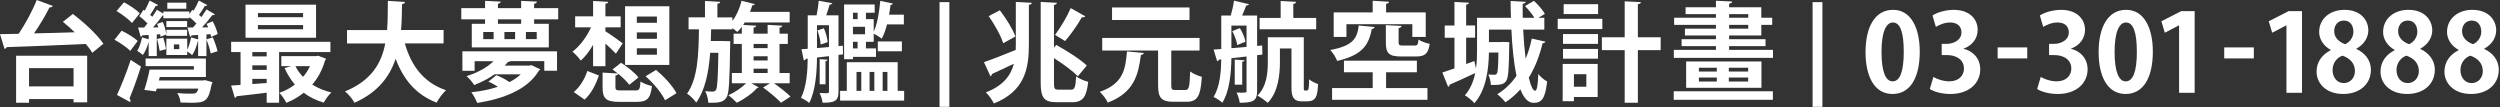 <svg width="1444" height="62" viewBox="0 0 1444 62" fill="none" xmlns="http://www.w3.org/2000/svg">
<rect x="0" y="0" width="1444" height="62" fill="#333333" stroke="none"/>
<path d="M30.51 3.43C30.26 3.99 29.57 4.3 28.58 4.3C26.33 8.92 22.9 14.53 19.66 19.27C27.08 19.15 35.2 18.9 43.18 18.65C40.93 16.47 38.56 14.41 36.32 12.6L42.12 8.05C48.48 12.92 56.28 20.03 59.71 25.27L53.28 30.51C52.41 28.95 51.1 27.2 49.54 25.39C32.76 26.2 15.16 26.83 3.93 27.2C3.74 27.82 3.18 28.14 2.62 28.2L0 19.72L10.79 19.53C14.6 13.85 18.78 6.18 21.21 0L30.51 3.43ZM9.3 59.34V32.2H50.35V59.09H42.49V57.22H16.78V59.34H9.29H9.3ZM42.49 39.37H16.78V49.91H42.49V39.37Z" fill="white"/>
<path d="M70.25 17.72C73.43 19.28 77.55 21.71 79.55 23.65L75.25 29.39C73.38 27.46 69.32 24.65 66.14 22.96L70.26 17.72H70.25ZM71.62 1.31C74.74 2.99 78.8 5.62 80.73 7.67L76.24 13.29C74.43 11.17 70.5 8.3 67.32 6.36L71.62 1.31ZM67.57 54.84C69.88 49.91 73.06 41.99 75.49 34.62L81.42 38.43C79.36 45.04 76.8 52.03 74.81 56.84C75.18 57.28 75.37 57.71 75.37 58.21C75.37 58.46 75.31 58.71 75.18 58.96L67.57 54.84ZM119.23 22.77L122.91 21.58C124.03 24.14 125.16 27.45 125.66 29.57L121.67 30.88C121.36 28.76 120.3 25.39 119.24 22.89V32.37H114.44V23.64H114.32C113.63 26.39 112.51 29.75 111.01 31.81C110.32 31.25 109.08 30.31 108.14 29.69V31.75H96.1V22.33H108.14V28.69C109.14 26.82 109.89 24.14 110.39 21.58L114.45 22.77V20.21L110.71 20.4C110.59 20.9 110.15 21.15 109.77 21.21L108.27 15.91L111.51 15.85C112.13 15.16 112.76 14.42 113.45 13.6C112.26 12.35 110.83 10.98 109.39 9.86V10.55H94.35V8.93H93.91C92.54 10.93 90.42 13.55 88.36 15.86L91.48 15.8L90.73 13.8L93.98 12.68C94.98 14.74 95.73 17.55 96.04 19.48H96.1V17.23H108.08V20.72H96.1V19.91L92.67 21.22C92.67 20.78 92.61 20.28 92.48 19.78L90.55 19.9V32.38H85.87V24.14C85.18 26.76 84 29.82 82.5 31.75C81.75 31 80.19 29.94 79.25 29.38C80.5 27.51 81.43 24.45 82.06 21.58L85.87 22.7V20.2L82.19 20.39C82.07 20.89 81.69 21.14 81.25 21.2L79.75 15.9H83.24C83.86 15.15 84.49 14.34 85.17 13.53C83.8 12.09 82.11 10.54 80.49 9.35L82.86 5.67L83.61 6.17C84.67 4.24 85.73 1.99 86.42 0.31L91.35 2.93C91.04 3.37 90.48 3.49 89.91 3.43C89.16 4.87 87.91 6.86 86.73 8.61L87.98 9.67C88.98 8.23 89.85 6.86 90.6 5.61L94.34 7.86V6.67H109.38V8.17L111.07 5.67L111.82 6.17C113.01 4.24 114.13 1.99 114.82 0.31L119.75 2.93C119.44 3.37 118.88 3.49 118.32 3.43C117.51 4.87 116.2 6.86 114.95 8.61C115.45 9.05 115.89 9.42 116.32 9.86C117.44 8.3 118.5 6.74 119.32 5.43L124.12 8.3C123.87 8.67 123.37 8.8 122.62 8.74C121.12 10.8 118.88 13.48 116.69 15.85L120.25 15.79L119.31 13.79L122.87 12.29C124.12 14.6 125.3 17.66 125.74 19.65L121.93 21.33C121.87 20.83 121.74 20.27 121.56 19.71L119.25 19.9V22.77H119.23ZM117.05 46.48L118.48 46.29L122.72 47.48C122.6 48.04 122.41 48.54 122.16 48.98C120.41 58.59 118.35 59.34 110.49 59.34C108.68 59.34 106.5 59.28 104.25 59.22C104.19 57.54 103.38 55.29 102.38 53.73C105 54.04 107.75 54.1 109.56 54.1C113.05 54.1 113.62 54.1 114.61 51.17H90.53L90.03 52.79L83.35 51.92C84.47 48.68 85.66 44 86.41 40.19H111.99V38.19H84.1V33.82H118.92V44.49H92.28L91.78 46.49H117.05V46.48ZM92.22 29.38C91.97 27.57 91.35 24.76 90.72 22.52L94.28 21.71C94.97 23.83 95.65 26.58 95.9 28.39L92.22 29.39V29.38ZM96.09 15.65V12.16H108.07V15.65H96.09ZM107.62 1.56V5.05H96.64V1.56H107.62ZM103.56 28.39V25.64H100.44V28.39H103.56Z" fill="white"/>
<path d="M190.85 30.07H161.21V59.33H154.04V53.53C147.43 54.4 141.06 55.09 136.63 55.59C136.51 56.15 136.07 56.46 135.63 56.53L133.51 49.42L138.94 49.05V30.07H133.51V24.14H190.85V30.07ZM182.55 2.68V21.78H141.81V2.68H182.55ZM154.04 32.57V30.07H145.74V32.57H154.04ZM154.04 40.37V37.75H145.74V40.37H154.04ZM145.74 48.54L154.04 47.92V45.55H145.74V48.55V48.54ZM175.06 9.92V7.55H148.98V9.92H175.06ZM175.06 16.91V14.48H148.98V16.91H175.06ZM183.8 32.2L188.42 33.95C188.23 34.45 187.98 34.57 187.73 34.95C186.17 40.38 183.67 45 180.37 48.86C183.55 50.86 187.23 52.42 191.41 53.41C189.85 54.78 187.92 57.53 186.98 59.27C182.61 57.96 178.74 56.09 175.44 53.59C172.44 55.96 169.07 57.9 165.39 59.39C164.52 57.64 162.71 54.96 161.33 53.59C164.57 52.53 167.63 50.91 170.31 48.85C167.94 46.04 165.94 42.86 164.38 39.3L168.37 38.18H162.5V32.44H182.53L183.78 32.19L183.8 32.2ZM170.64 38.19C171.76 40.44 173.26 42.56 175.01 44.43C176.63 42.56 178.01 40.44 179.07 38.19H170.65H170.64Z" fill="white"/>
<path d="M256.23 25.08H233.83C237.51 38 244.75 47.79 257.6 52.1C255.79 53.72 253.36 57.09 252.17 59.28C240.19 54.6 233.08 45.99 228.52 33.95C225.09 44.18 218.35 53.35 204.75 59.34C203.63 57.22 201.38 54.47 199.26 52.79C214.48 46.61 220.35 36.51 222.53 25.09H200.44V17.35H223.59C224.03 11.8 223.96 6.12 224.03 0.5L233.95 1.12C233.83 1.81 233.26 2.24 232.2 2.43C232.14 7.23 232.08 12.29 231.64 17.34H256.22V25.08H256.23Z" fill="white"/>
<path d="M308.51 4.68H322.42V11.17H308.51V13.73H316.99V27.39H272.5V13.73H280.17V11.17H266.44V4.68H280.17V0.5L289.22 0.94C289.16 1.56 288.66 1.94 287.6 2.19V4.69H301.01V0.5L310.12 0.94C310.06 1.63 309.62 1.94 308.5 2.19V4.69L308.51 4.68ZM267.08 40.87V29.64H321.74V40.87H314.38V35.32H294.73C294.48 35.63 294.04 35.76 293.42 35.76C292.86 36.45 292.17 37.2 291.55 37.88H305.77L307.02 37.63L312.07 40.06C311.88 40.43 311.57 40.62 311.26 40.81C304.83 51.73 290.79 57.09 275.63 59.47C274.94 57.66 273.45 54.85 272.26 53.29C277.63 52.73 282.93 51.67 287.61 50.11C285.86 48.99 283.87 47.86 282.06 47.18L286.68 43.44C289.24 44.38 292.17 45.94 294.23 47.43C296.79 46.12 299.03 44.62 300.78 42.94H285.62C282.44 45.19 278.57 47.31 273.89 49.12C272.95 47.56 270.83 45.06 269.46 44C276.51 41.75 281.75 38.63 285.06 35.33H274.14V40.88H267.09L267.08 40.87ZM285.11 22.59V18.47H279.12V22.59H285.11ZM301.02 13.73V11.17H287.61V13.73H301.02ZM297.53 22.59V18.47H291.35V22.59H297.53ZM310.01 22.59V18.47H303.77V22.59H310.01Z" fill="white"/>
<path d="M342.56 38.25V25.9C340.44 29.58 338.01 32.76 335.45 35.01C334.39 33.39 332.14 31.08 330.65 29.83C334.83 26.77 338.89 21.28 341.38 15.79H332.21V9.43H342.57V0.56L351.31 1.06C351.25 1.68 350.81 2 349.69 2.18V9.42H358.49V15.78H349.69V18.09C352.19 19.59 358.18 23.83 359.67 25.02L355.74 31.01C354.31 29.45 351.93 27.2 349.69 25.15V38.25H342.58H342.56ZM345.93 43.62C344.18 48.61 341.63 54.04 337.63 57.53L331.39 53.16C334.95 50.29 337.75 45.61 339.25 40.99L345.93 43.61V43.62ZM355.48 50.23C355.48 51.98 355.98 52.23 358.79 52.23H367.03C369.28 52.23 369.65 51.61 369.96 47.05C371.46 48.17 374.58 49.3 376.57 49.67C375.7 57.09 373.7 58.84 367.71 58.84H357.85C349.86 58.84 348.05 56.84 348.05 50.35V41.93L356.85 42.43C355.85 41.62 354.79 40.81 353.79 40.12L358.72 36.25C362.34 38.56 366.71 42.05 368.76 44.74L363.46 48.98C362.15 47.11 359.65 44.74 357.1 42.62C356.91 43.12 356.41 43.43 355.48 43.62V50.23ZM386.61 3.62V37.5H361.03V3.62H386.61ZM379.44 13.17V9.55H367.83V13.17H379.44ZM379.44 22.4V18.72H367.83V22.4H379.44ZM379.44 31.63V27.89H367.83V31.63H379.44ZM384.12 57.9C382.31 53.91 377.51 48.1 372.89 44.05L378.94 40.37C383.56 44.24 388.61 49.67 390.73 53.85L384.12 57.91V57.9Z" fill="white"/>
<path d="M456.11 48.1H447.06C450.37 50.41 454.42 53.59 456.61 55.77L451.12 59.33C448.94 56.96 444.32 53.09 440.76 50.53L444.75 48.1H434.02L438.2 50.47C438.01 50.72 437.64 50.91 437.14 50.97C434.83 53.72 429.78 57.4 425.54 59.33C424.42 58.08 422.23 56.09 420.74 54.96C424.42 53.4 428.48 50.59 430.97 48.1H422.73V42.17H428.47V25.39H423.73V19.46H428.47V15.47C427.66 16.59 426.79 17.59 425.85 18.46C425.16 17.84 424.1 17.02 423.04 16.21V16.96H410.75L410.56 23.7H418.11L421.79 23.82C421.79 24.44 421.79 25.26 421.73 26.07C421.42 46.72 421.17 54.15 419.55 56.39C417.93 58.82 415.93 59.51 409.13 59.32C409.01 57.26 408.32 54.45 407.32 52.64C409.19 52.89 410.88 52.89 411.75 52.89C412.56 52.89 413.06 52.7 413.56 51.89C414.37 50.64 414.68 45.28 414.93 30.49H410.19C409.38 41.47 407.38 51.89 402.14 59.25C400.95 57.5 398.71 55.26 396.84 54.07C403.02 45.46 403.52 31.48 403.7 16.95H397.71V10.02H407.19V0.56L415.99 1.06C415.93 1.62 415.49 2 414.37 2.18V10.04H423.04V12.1C425.47 8.92 427.28 4.68 428.34 0.43L435.95 2.36C435.83 2.86 435.33 3.11 434.52 3.05C434.14 4.3 433.71 5.61 433.21 6.86H456.11V12.97H430.15L429.28 14.41L436.83 14.85C436.77 15.41 436.33 15.72 435.27 15.97V19.46H443.38V14.34L451.87 14.84C451.81 15.4 451.37 15.78 450.25 15.96V19.45H455.05V25.38H450.25V42.16H456.12V48.09L456.11 48.1ZM443.38 25.39H435.27V27.82H443.38V25.39ZM435.27 32.5V34.93H443.38V32.5H435.27ZM435.27 39.68V42.18H443.38V39.68H435.27Z" fill="white"/>
<path d="M486.93 31.38L484.31 31.69V52.97C484.31 58.4 482 59.33 475.14 59.33C474.95 57.77 474.2 55.27 473.39 53.71C474.58 53.77 475.7 53.83 476.57 53.83C478.57 53.83 478.82 53.83 478.82 52.83V32.43L471.89 33.24C471.83 41.6 471.08 52.39 467.4 59.45C466.4 58.51 463.97 57.08 462.66 56.52C465.84 50.16 466.47 41.3 466.53 33.87L465.41 33.99C465.29 34.55 464.79 34.8 464.29 34.86L462.92 28.43L466.54 28.18V8.86H471.66C472.22 6.18 472.72 2.87 472.91 0.44L480.77 1.88C480.58 2.32 480.08 2.63 479.21 2.69C478.71 4.44 477.96 6.75 477.21 8.87H484.32V26.64L486.82 26.39L486.94 31.38H486.93ZM471.89 14.53V27.76C474.07 27.57 476.44 27.39 478.82 27.14V14.54H471.89V14.53ZM474.01 25.7C473.95 23.52 473.07 20.08 472.14 17.59L475.88 16.34C477 18.84 477.88 22.14 478.06 24.33L474 25.7H474.01ZM477.94 34.5C477.88 34.94 477.57 35.25 476.82 35.31V48.66H473.45V34.18L477.94 34.49V34.5ZM518.5 52.47H522.24V58.09H485.24V52.47H489.11V35.94H518.5V52.47ZM492.67 32.82V34.19H487.55V2.56H505.21V7.36H500.16V11.04H504.65V18.28C506.71 14.04 507.83 7.11 508.46 0.5L515.76 2.06C515.64 2.5 515.14 2.81 514.39 2.81C514.14 4.68 513.89 6.62 513.52 8.49H522.07V14.11H512.34C511.53 17.23 510.53 20.16 509.28 22.35C508.22 21.41 506.16 20.23 504.66 19.42V24.16H500.17V27.97H505.97V32.84H492.68L492.67 32.82ZM495.35 7.36H492.67V11.04H495.35V7.36ZM499.65 15.47H492.66V19.78H499.65V15.47ZM495.35 27.95V24.14H492.67V27.95H495.35ZM494.73 41.55V52.47H497.48V41.55H494.73ZM505.02 41.55H502.27V52.47H505.02V41.55ZM507.02 29.63V23.95H520.93V29.63H507.02ZM512.57 41.55H509.82V52.47H512.57V41.55Z" fill="white"/>
<path d="M542.68 1.23H548.35V61.7H542.68V1.23Z" fill="white"/>
<path d="M568.34 35.88C572.83 34.38 579.82 31.64 586.68 28.83C586.74 27.83 586.74 26.77 586.74 25.77V1.12L595.97 1.62C595.91 2.24 595.47 2.62 594.28 2.81V25.83C594.28 39.62 591.91 52.66 574.07 59.77C573.2 57.9 570.95 54.72 569.45 53.34C579.56 49.47 583.86 43.54 585.61 36.81C580.87 39.06 576.31 41.24 572.94 42.74C572.94 43.36 572.56 43.86 572.07 44.05L568.33 35.88H568.34ZM577.51 5.93C581.07 10.55 585 16.85 586.49 21.09L579.44 24.96C578.19 20.72 574.45 14.17 571.08 9.3L577.51 5.93ZM608.77 47.73C608.77 51.29 609.08 51.79 611.52 51.79H618.63C620.81 51.79 621.25 50.17 621.56 44.12C623.37 45.43 626.36 46.74 628.55 47.24C627.61 55.79 625.56 59.03 619.38 59.03H610.33C603.15 59.03 601.1 56.66 601.1 47.74V1.12L610.46 1.62C610.4 2.24 609.96 2.68 608.78 2.87V27.45L610.09 25.95C615.96 29.19 623.94 34.19 627.75 37.87C622.76 43.86 622.7 43.92 622.57 44.05C619.64 41.06 614.02 36.88 608.78 33.57V47.73H608.77ZM626.86 9.42C626.55 9.86 625.8 10.11 624.86 9.98C622.55 14.22 618.37 20.09 615.19 23.71L609.39 20.15C612.45 16.09 616.32 9.67 618.44 4.68L626.86 9.42Z" fill="white"/>
<path d="M660.67 30.57C660.55 31.19 659.98 31.63 658.99 31.76C657.49 42.93 655.31 53.35 639.84 59.28C639.03 57.35 636.91 54.54 635.22 53.04C648.82 48.36 650.07 39.94 650.94 29.71L660.67 30.58V30.57ZM676.52 49.23C676.52 51.6 676.89 51.98 678.89 51.98H684.63C686.75 51.98 687.13 50.36 687.44 41.25C689 42.56 692.24 43.87 694.18 44.37C693.49 55.6 691.62 58.78 685.32 58.78H677.71C670.78 58.78 668.91 56.47 668.91 49.23V29.2H636.65V21.9H692.87V29.2H676.52V49.23ZM687.06 4.31V11.55H642.32V4.31H687.06Z" fill="white"/>
<path d="M729.17 31.51L726.11 31.88V52.59C726.11 58.52 723.43 59.33 716.07 59.33C715.88 57.65 715.01 54.96 714.26 53.46C720 53.65 720 53.52 720 52.52V32.62C716.94 32.99 713.95 33.31 711.26 33.62C711.14 41.92 710.26 52.59 706.02 59.33C704.96 58.27 702.4 56.65 700.97 56.02C704.65 49.97 705.28 41.48 705.4 34.31L704.09 34.43C703.97 34.93 703.53 35.24 703.03 35.37L700.97 28.63L705.4 28.32V8.98H710.89C711.64 6.3 712.45 2.87 712.76 0.37L721.43 2.43C721.24 2.87 720.68 3.18 719.81 3.18C719.19 4.93 718.31 7.05 717.44 8.98H726.11V26.52L729.04 26.27L729.16 31.51H729.17ZM711.26 27.83L720 27.08V14.79H711.26V27.83ZM714.63 26.02C714.32 23.77 713.13 20.47 711.76 17.97L716.13 16.22C717.69 18.59 719 21.9 719.37 24.08L714.63 26.01V26.02ZM718.81 34.82C718.75 35.26 718.37 35.57 717.5 35.69V48.92H713.19V34.44L718.81 34.81V34.82ZM753.06 49.79C753.06 52.04 753.06 52.29 753.87 52.29C755.12 52.29 755.24 52.29 755.43 52.04C756.12 51.73 756.12 47.8 756.12 45.8C757.43 46.86 759.55 47.98 761.3 48.55C760.99 55.35 760.24 58.53 755 58.53H751.76C745.96 58.53 745.96 53.85 745.96 49.86V28.01H739.28V35.75C739.28 43.24 738.28 53.22 732.23 59.4C730.98 58.21 727.93 56.03 726.3 55.22C731.79 49.73 732.29 41.87 732.29 35.57V21.53H753.07V49.79H753.06ZM760.23 10.36V16.91H727.54V10.36H739.71V0.56L748.63 1.06C748.57 1.68 748.13 2.06 747.01 2.25V10.36H760.24H760.23Z" fill="white"/>
<path d="M793.99 15.6C793.87 16.16 793.3 16.6 792.37 16.72C790.62 25.14 787.88 31.63 772.34 35.19C771.72 33.32 769.84 30.39 768.35 28.89C781.89 26.39 783.89 21.9 784.82 14.73L793.99 15.6ZM800.6 41.74V50.85H824.5V57.65H769.41V50.85H792.87V41.74H776.27V35.06H818.39V41.74H800.61H800.6ZM777.7 13.97V21.33H770.34V7.18H792.86V0.44L802.28 1C802.22 1.62 801.78 2 800.6 2.19V7.18H823.5V21.34H815.76V13.98H777.7V13.97ZM800.47 14.53L809.52 14.97C809.46 15.59 809.02 15.97 807.84 16.22V24.39C807.84 26.07 808.28 26.32 810.52 26.32H817.01C818.69 26.32 819.07 25.76 819.32 22.83C820.76 23.89 823.75 24.95 825.81 25.33C824.94 31.13 822.94 32.63 817.82 32.63H809.46C802.1 32.63 800.47 30.7 800.47 24.46V14.54V14.53Z" fill="white"/>
<path d="M879.77 17.1C880.08 23.03 880.58 28.83 881.21 33.95C882.71 30.33 883.89 26.46 884.77 22.28L892.63 24.09C892.51 24.59 891.94 24.96 891.01 24.96C889.2 32.38 886.58 39.12 883.02 44.86C884.14 49.48 885.39 52.41 886.7 52.41C887.7 52.41 888.32 49.29 888.51 42.74C889.88 44.42 891.94 46.23 893.63 47.05C892.51 56.91 890.57 59.4 885.77 59.4C882.53 59.4 880.03 56.4 878.16 51.6C875.6 54.47 872.73 57.03 869.55 59.09C868.55 57.78 866.24 55.47 864.81 54.41C869.18 51.79 872.92 48.23 875.92 43.8C874.36 36.31 873.42 26.83 872.99 17.1H860.01V24.28H867L868.37 24.22L871.74 24.34V26.4C871.55 39.69 871.24 44.99 869.99 46.68C868.87 48.36 867.56 49.24 861.13 49.05C861.07 47.18 860.44 44.62 859.63 43C861.13 43.19 862.44 43.19 863.12 43.19C863.8 43.19 864.24 43 864.62 42.44C865.12 41.63 865.37 38.63 865.49 30.34H860C859.88 39.57 858.5 51.99 851.58 59.6C850.52 58.23 847.65 55.86 846.09 55.05C849.4 51.37 851.14 46.81 852.08 42.2C846.71 44.76 841.1 47.25 837.36 48.88C837.3 49.5 836.92 49.94 836.42 50.13L833.11 41.89C835.04 41.27 837.48 40.45 840.1 39.52V21.78H834.48V14.73H840.1V1.12L848.46 1.56C848.4 2.12 847.96 2.5 846.84 2.68V14.72H852.02V21.77H846.84V36.99L851.58 35.24L852.52 39.55C853.08 35.87 853.14 32.25 853.14 29.01V10.29H872.73C872.61 6.98 872.54 3.74 872.54 0.56L881.28 1.06C881.22 1.68 880.66 2 879.53 2.18C879.47 4.8 879.47 7.55 879.53 10.29H886.27C885.02 8.17 882.84 5.55 880.84 3.49L886.02 0.49C888.39 2.74 891.14 5.79 892.32 8.04L888.51 10.29H892V17.09H879.77V17.1Z" fill="white"/>
<path d="M925.5 10.86V16.79H899.73V10.86H925.5ZM922.82 36.94V56.03H909.091V58.46H902.6V36.93H922.82V36.94ZM902.79 25.34V19.66H923.01V25.34H902.79ZM902.79 33.89V28.27H923.01V33.89H902.79ZM923.07 2.44V8.12H903.17V2.43H923.07V2.44ZM916.271 42.87H909.1V50.11H916.271V42.87ZM959.201 21.53V28.95H946.031V59.34H938.42V28.95H925.25V21.53H938.42V0.75L947.781 1.25C947.721 1.87 947.221 2.25 946.031 2.44V21.53H959.201Z" fill="white"/>
<path d="M966.74 57.65V52.72H1024.02V57.65H966.74ZM998.75 28.82H1024.08V33.44H966.8V28.82H991.13V26.64H971.29V22.65H991.13V20.47H973.22V16.54H991.13V14.36H966.98V10.24H991.13V8.18H973.6V4.19H991.13V0.44L1000.49 0.88C1000.43 1.57 999.93 1.94 998.74 2.13V4.19H1017.33V10.24H1023.63V14.36H1017.33V20.47H998.74V22.65H1019.77V26.64H998.74V28.82H998.75ZM973.92 35.5H1017.41V50.72H973.92V35.5ZM981.28 39.12V41.3H991.64V39.12H981.28ZM981.28 44.8V47.11H991.64V44.8H981.28ZM1009.73 41.31V39.13H998.56V41.31H1009.73ZM1009.73 47.11V44.8H998.56V47.11H1009.73ZM998.75 8.18V10.24H1009.79V8.18H998.75ZM998.75 14.36V16.54H1009.79V14.36H998.75Z" fill="white"/>
<path d="M1046.95 1.23H1052.62V61.7H1046.95V1.23Z" fill="white"/>
<path d="M1077.53 30.14C1077.53 15.79 1082.83 5.68 1093.44 5.68C1104.05 5.68 1108.85 16.66 1108.85 29.76C1108.85 45.36 1103.05 54.28 1093.13 54.28C1082.15 54.28 1077.53 43.3 1077.53 30.13V30.14ZM1093.25 46.99C1097.49 46.99 1099.61 41 1099.61 29.96C1099.61 18.92 1097.68 12.99 1093.31 12.99C1089.32 12.99 1086.76 18.73 1086.76 29.96C1086.76 41.19 1089.07 46.99 1093.19 46.99H1093.25Z" fill="white"/>
<path d="M1134.18 28.2C1139.42 29.39 1143.79 33.63 1143.79 40.05C1143.79 47.91 1137.49 54.28 1126.51 54.28C1121.52 54.28 1117.03 52.97 1114.66 51.41L1116.72 44.42C1118.47 45.54 1122.27 46.98 1125.89 46.98C1131.57 46.98 1134.38 43.49 1134.38 39.62C1134.38 34.32 1129.76 31.82 1124.71 31.82H1121.53V25.33H1124.52C1128.2 25.33 1132.94 23.27 1132.94 18.72C1132.94 15.41 1130.76 12.98 1126.39 12.98C1123.14 12.98 1119.96 14.42 1118.15 15.54L1116.22 8.93C1118.65 7.31 1123.46 5.69 1128.51 5.69C1137.56 5.69 1142.3 10.99 1142.3 17.23C1142.3 22.1 1139.37 26.15 1134.19 28.09V28.21L1134.18 28.2Z" fill="white"/>
<path d="M1153.83 27.38H1170.93V33.74H1153.83V27.38Z" fill="white"/>
<path d="M1196.19 28.2C1201.43 29.39 1205.8 33.63 1205.8 40.05C1205.8 47.91 1199.5 54.28 1188.52 54.28C1183.53 54.28 1179.04 52.97 1176.67 51.41L1178.73 44.42C1180.48 45.54 1184.28 46.98 1187.9 46.98C1193.58 46.98 1196.39 43.49 1196.39 39.62C1196.39 34.32 1191.77 31.82 1186.72 31.82H1183.54V25.33H1186.53C1190.21 25.33 1194.95 23.27 1194.95 18.72C1194.95 15.41 1192.77 12.98 1188.4 12.98C1185.15 12.98 1181.97 14.42 1180.16 15.54L1178.23 8.93C1180.66 7.31 1185.47 5.69 1190.52 5.69C1199.57 5.69 1204.31 10.99 1204.31 17.23C1204.31 22.1 1201.38 26.15 1196.2 28.09V28.21L1196.19 28.2Z" fill="white"/>
<path d="M1212.16 30.14C1212.16 15.79 1217.46 5.68 1228.07 5.68C1238.68 5.68 1243.48 16.66 1243.48 29.76C1243.48 45.36 1237.68 54.28 1227.76 54.28C1216.78 54.28 1212.16 43.3 1212.16 30.13V30.14ZM1227.88 46.99C1232.12 46.99 1234.24 41 1234.24 29.96C1234.24 18.92 1232.31 12.99 1227.94 12.99C1223.95 12.99 1221.39 18.73 1221.39 29.96C1221.39 41.19 1223.7 46.99 1227.82 46.99H1227.88Z" fill="white"/>
<path d="M1258.64 53.6V14.66H1258.52L1250.41 18.9L1248.41 12.29L1259.89 6.42H1267.63V53.6H1258.65H1258.64Z" fill="white"/>
<path d="M1284.71 27.38H1301.81V33.74H1284.71V27.38Z" fill="white"/>
<path d="M1320.65 53.6V14.66H1320.53L1312.42 18.9L1310.42 12.29L1321.9 6.42H1329.64V53.6H1320.66H1320.65Z" fill="white"/>
<path d="M1346.23 28.83C1341.86 26.4 1339.55 22.47 1339.55 18.47C1339.55 10.67 1345.98 5.68 1354.15 5.68C1363.51 5.68 1367.94 11.61 1367.94 17.53C1367.94 21.34 1365.82 25.52 1361.01 28.14V28.26C1365.63 30.38 1369.43 34.44 1369.43 40.3C1369.43 48.72 1362.82 54.28 1353.46 54.28C1343.41 54.28 1338.05 48.1 1338.05 41.36C1338.05 35.56 1341.48 31.38 1346.22 29.01V28.82L1346.23 28.83ZM1360.21 41.06C1360.21 36.44 1357.09 33.51 1352.97 32.14C1349.41 33.45 1347.29 36.76 1347.29 40.5C1347.29 44.49 1349.72 47.99 1353.72 47.99C1357.72 47.99 1360.21 44.75 1360.21 41.06ZM1348.23 18.04C1348.23 21.66 1350.85 24.15 1354.53 25.53C1357.15 24.47 1359.33 21.54 1359.33 18.36C1359.33 15.18 1357.77 11.87 1353.84 11.87C1349.91 11.87 1348.22 15.05 1348.22 18.05L1348.23 18.04Z" fill="white"/>
<path d="M1383.16 28.83C1378.79 26.4 1376.48 22.47 1376.48 18.47C1376.48 10.67 1382.91 5.68 1391.08 5.68C1400.44 5.68 1404.87 11.61 1404.87 17.53C1404.87 21.34 1402.75 25.52 1397.94 28.14V28.26C1402.56 30.38 1406.36 34.44 1406.36 40.3C1406.36 48.72 1399.75 54.28 1390.39 54.28C1380.35 54.28 1374.98 48.1 1374.98 41.36C1374.98 35.56 1378.41 31.38 1383.15 29.01V28.82L1383.16 28.83ZM1397.14 41.06C1397.14 36.44 1394.02 33.51 1389.9 32.14C1386.34 33.45 1384.22 36.76 1384.22 40.5C1384.22 44.49 1386.65 47.99 1390.65 47.99C1394.65 47.99 1397.14 44.75 1397.14 41.06ZM1385.16 18.04C1385.16 21.66 1387.78 24.15 1391.46 25.53C1394.08 24.47 1396.26 21.54 1396.26 18.36C1396.26 15.18 1394.7 11.87 1390.77 11.87C1386.84 11.87 1385.15 15.05 1385.15 18.05L1385.16 18.04Z" fill="white"/>
<path d="M1420.09 28.83C1415.72 26.4 1413.41 22.47 1413.41 18.47C1413.41 10.67 1419.84 5.68 1428.01 5.68C1437.37 5.68 1441.8 11.61 1441.8 17.53C1441.8 21.34 1439.68 25.52 1434.87 28.14V28.26C1439.49 30.38 1443.29 34.44 1443.29 40.3C1443.29 48.72 1436.68 54.28 1427.32 54.28C1417.28 54.28 1411.91 48.1 1411.91 41.36C1411.91 35.56 1415.34 31.38 1420.08 29.01V28.82L1420.09 28.83ZM1434.07 41.06C1434.07 36.44 1430.95 33.51 1426.83 32.14C1423.27 33.45 1421.15 36.76 1421.15 40.5C1421.15 44.49 1423.58 47.99 1427.58 47.99C1431.58 47.99 1434.07 44.75 1434.07 41.06ZM1422.09 18.04C1422.09 21.66 1424.71 24.15 1428.39 25.53C1431.01 24.47 1433.19 21.54 1433.19 18.36C1433.19 15.18 1431.63 11.87 1427.7 11.87C1423.77 11.87 1422.08 15.05 1422.08 18.05L1422.09 18.04Z" fill="white"/>
</svg>
